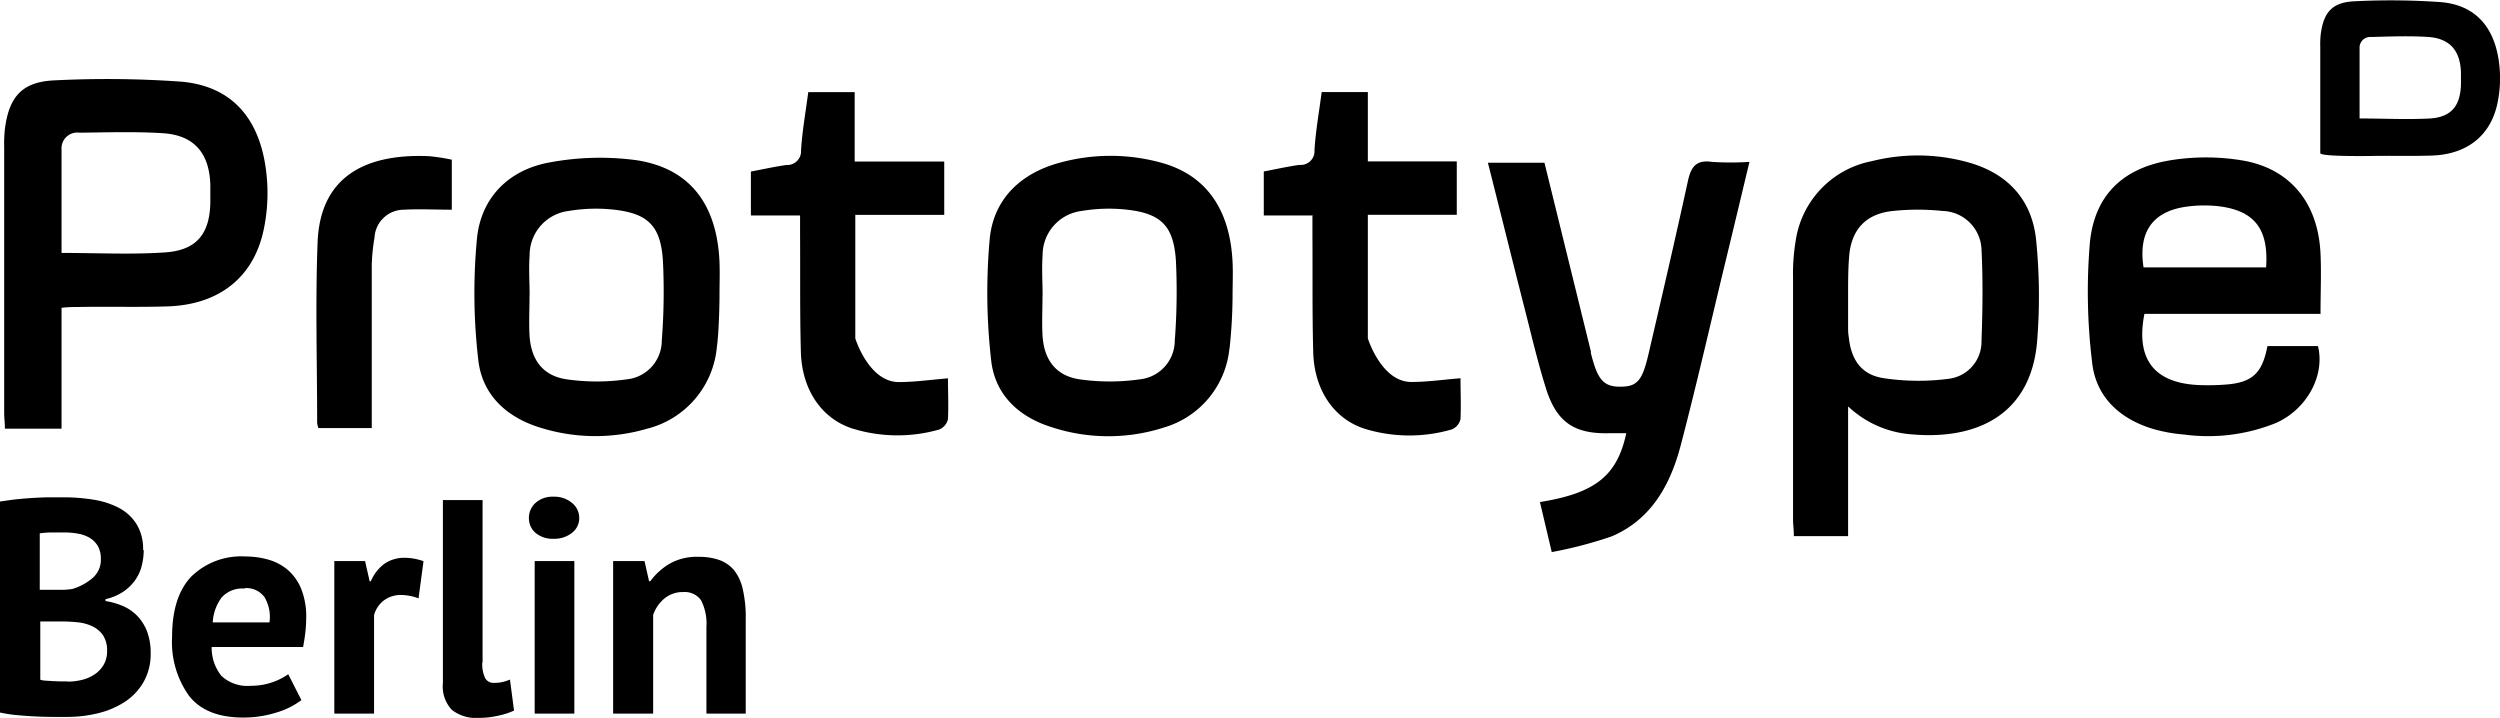 <svg id="Ebene_1" data-name="Ebene 1" xmlns="http://www.w3.org/2000/svg" viewBox="0 0 281.1 80.72"><path class="cls-1" d="M207.8 36.65c0 .42 0 .84.08 1.27.25 2.49 1.39 4.2 3.85 4.59a26 26 0 0 0 7.31.09 4.2 4.2 0 0 0 3.76-4.29c.13-3.42.17-6.87 0-10.29a4.5 4.5 0 0 0-4.38-4.3 26.91 26.91 0 0 0-5.57 0c-3.08.31-4.74 2.13-4.94 5.23-.11 1.36-.11 2.77-.11 4.24v3.46zm0 9.07v14.56h-6.1c0-.65-.08-1.23-.09-1.81v-27.2a22.36 22.36 0 0 1 .29-4.15 10.7 10.7 0 0 1 8.57-9 21.19 21.19 0 0 1 10.75.11c4.54 1.24 7.33 4.26 7.74 8.95a63.12 63.12 0 0 1 .08 11.37c-.79 8.33-7.08 10.94-14.2 10.28a11.6 11.6 0 0 1-7-3.1M6.94 28.44c4.05 0 7.85.2 11.63-.06 3.52-.24 5-2.07 5.08-5.57v-2c-.1-3.58-1.81-5.6-5.32-5.83-3.13-.2-6.27-.09-9.41-.06a1.77 1.77 0 0 0-2 1.88v11.62m0 19.78H.55c0-.63-.08-1.22-.08-1.8V16.51a15.8 15.8 0 0 1 .08-2c.47-3.71 2-5.35 5.7-5.48a117.36 117.36 0 0 1 14.1.15c6 .51 9.25 4.51 9.69 11.3a20 20 0 0 1-.4 5.39c-1.13 5.31-5 8.39-10.78 8.58-3.38.11-6.76 0-10.14.07-.53 0-1.06 0-1.8.09v13.61zM254.8 30.07c.3-4.3-1.29-6.36-5.25-6.87a14.52 14.52 0 0 0-3.41 0c-4 .45-5.75 2.76-5.12 6.87h13.78zm6 5.22h-19.68c-1 5.07 1.07 7.74 6 8a25 25 0 0 0 3.26-.06c2.89-.24 4-1.3 4.57-4.32h5.68c.82 3.29-1.23 7.13-4.77 8.67a20.38 20.38 0 0 1-10.29 1.28 17.87 17.87 0 0 1-3.55-.65c-3.71-1.14-6.36-3.6-6.78-7.45a65.63 65.63 0 0 1-.25-13.51c.53-5.29 3.69-8.34 9-9.22a25 25 0 0 1 8.08 0c5.47.9 8.6 4.83 8.85 10.52.1 2.15 0 4.31 0 6.77M174.48 62.08l-1.33-5.63c6.22-1 8.68-2.95 9.71-7.74h-1.91c-3.92.1-5.91-1.22-7.11-5-.92-2.93-1.62-5.92-2.38-8.9-1.4-5.47-2.76-11-4.16-16.51h6.36l5.22 21.22v.18c.74 3 1.42 3.79 3.33 3.78s2.46-.71 3.16-3.72c1.5-6.45 3-12.9 4.41-19.37.35-1.59.89-2.45 2.71-2.19a31.35 31.35 0 0 0 4.22 0c-.89 3.7-1.73 7.24-2.59 10.78-1.7 7-3.3 14.07-5.13 21.06-1.16 4.44-3.31 8.39-7.8 10.28a47.4 47.4 0 0 1-6.73 1.76M59.54 33.2c0 1.51-.08 3 0 4.52.17 2.73 1.49 4.53 4.16 4.93a24 24 0 0 0 6.8 0 4.38 4.38 0 0 0 3.91-4.33 71.46 71.46 0 0 0 .13-9c-.26-4-1.72-5.37-5.75-5.77a18.53 18.53 0 0 0-4.85.17 5 5 0 0 0-4.39 5c-.11 1.5 0 3 0 4.52m21.05 5.82a10.43 10.43 0 0 1-7.86 9.15 20.7 20.7 0 0 1-11.78-.06c-3.88-1.13-6.76-3.66-7.19-7.75a65 65 0 0 1-.13-13.68c.5-4.6 3.65-7.67 8.23-8.47a30.75 30.75 0 0 1 9.67-.24c6 .9 9.08 4.93 9.36 11.45.05 1.27 0 2.54 0 3.8.01.03-.03 3.9-.3 5.8zM117.22 33.2c0 1.51-.08 3 0 4.52.17 2.73 1.49 4.53 4.16 4.93a24 24 0 0 0 6.8 0 4.38 4.38 0 0 0 3.91-4.33 71.92 71.92 0 0 0 .13-9c-.26-4-1.72-5.37-5.75-5.77a18.5 18.5 0 0 0-4.85.17 5 5 0 0 0-4.39 5c-.11 1.5 0 3 0 4.52m21 6a10.29 10.29 0 0 1-7.3 8.81 20.42 20.42 0 0 1-12.62 0c-3.76-1.15-6.47-3.68-6.87-7.6a67 67 0 0 1-.15-13.66c.46-4.45 3.5-7.31 7.85-8.49a21.45 21.45 0 0 1 11.45 0c5 1.38 7.71 5.2 8 11.17.06 1.27 0 2.54 0 3.8a58.08 58.08 0 0 1-.34 5.93zM89.96 24.23h-5.53v-4.94c1.32-.25 2.67-.55 4-.74a1.55 1.55 0 0 0 1.64-1.66c.13-2.15.52-4.29.81-6.53h5.22v7.8h10.07v6h-10v13.89s1.5 4.88 4.87 4.91c1.8 0 3.59-.26 5.55-.42 0 1.49.07 3 0 4.59a1.65 1.65 0 0 1-1 1.17 17.1 17.1 0 0 1-9.79-.13c-3.42-1.12-5.64-4.36-5.75-8.6-.12-4.41-.06-8.82-.09-13.23v-2.11M147.63 24.23h-5.53v-4.95c1.32-.25 2.66-.55 4-.74a1.55 1.55 0 0 0 1.7-1.66c.13-2.15.52-4.29.81-6.53h5.19v7.8h10v6h-10v13.89s1.5 4.88 4.87 4.91c1.79 0 3.59-.26 5.55-.42 0 1.49.07 3 0 4.59a1.65 1.65 0 0 1-1 1.17 17.08 17.08 0 0 1-9.81-.09c-3.43-1.12-5.64-4.36-5.75-8.59-.12-4.41-.06-8.82-.09-13.23v-2.11M50.8 17.97v5.61c-1.83 0-3.63-.1-5.41 0a3.31 3.31 0 0 0-3.28 3.14 21.71 21.71 0 0 0-.31 3v18.41h-6a2.48 2.48 0 0 1-.14-.61c0-6.76-.21-13.53.05-20.27.28-7.33 5.29-10 12.52-9.69a22.64 22.64 0 0 1 2.55.39M265.3 13.32c2.77 0 5.36.14 7.94 0 2.4-.16 3.39-1.42 3.47-3.8V8.16c-.07-2.44-1.23-3.82-3.63-4-2.13-.14-4.28-.06-6.43 0a1.21 1.21 0 0 0-1.34 1.29v7.93m-4.42 3.86v-12a10.78 10.78 0 0 1 .05-1.36c.32-2.54 1.33-3.65 3.89-3.74a80.11 80.11 0 0 1 9.63.1c4.08.35 6.32 3.08 6.62 7.71a13.7 13.7 0 0 1-.27 3.68c-.77 3.63-3.43 5.73-7.36 5.86-2.31.08-4.62 0-6.92.05-.36 0-5.63.08-5.63-.32M7.58 76.64a6.74 6.74 0 0 0 1.66-.2 4.38 4.38 0 0 0 1.42-.63 3.31 3.31 0 0 0 1-1.07 3 3 0 0 0 .38-1.53 3.07 3.07 0 0 0-.45-1.77 3 3 0 0 0-1.17-1 4.83 4.83 0 0 0-1.62-.46 15.75 15.75 0 0 0-1.78-.1H4.53v6.55a2.12 2.12 0 0 0 .55.1l.81.05.91.04h.81m-1.57-10.3h1.11a10 10 0 0 0 1-.1A6.23 6.23 0 0 0 10.4 65a2.69 2.69 0 0 0 .94-2.14A2.83 2.83 0 0 0 11 61.4a2.6 2.6 0 0 0-.91-.92 3.85 3.85 0 0 0-1.29-.47 8.1 8.1 0 0 0-1.51-.14H5.64a10.64 10.64 0 0 0-1.17.1v6.35h1.57zm10.12-4.5a7.32 7.32 0 0 1-.22 1.78 4.9 4.9 0 0 1-.74 1.63 5.2 5.2 0 0 1-1.34 1.3 5.86 5.86 0 0 1-2 .84v.21a8 8 0 0 1 2 .58 5 5 0 0 1 1.61 1.13 5.21 5.21 0 0 1 1.08 1.75 6.82 6.82 0 0 1 .39 2.44 6.27 6.27 0 0 1-.82 3.24 6.52 6.52 0 0 1-2.11 2.21 9.69 9.69 0 0 1-3 1.27 14.52 14.52 0 0 1-3.46.41H6.06q-.91 0-2-.05t-2.13-.15a15.22 15.22 0 0 1-2-.31V56.4l1.49-.21q.84-.1 1.8-.17t2-.1h2a20.59 20.59 0 0 1 3.27.26 9.38 9.38 0 0 1 2.85.91 5.22 5.22 0 0 1 2 1.82 5.34 5.34 0 0 1 .75 2.95M27.51 66.18a3.12 3.12 0 0 0-2.59 1 5.17 5.17 0 0 0-1 2.8h6.38a4.32 4.32 0 0 0-.57-2.85 2.52 2.52 0 0 0-2.21-1m6.37 12.59a8.74 8.74 0 0 1-2.79 1.39 12.26 12.26 0 0 1-3.76.57q-4.15 0-6.07-2.42a10.4 10.4 0 0 1-1.92-6.64q0-4.53 2.16-6.79a8 8 0 0 1 6.07-2.26 9.46 9.46 0 0 1 2.54.34 5.9 5.9 0 0 1 2.19 1.13 5.58 5.58 0 0 1 1.54 2.13 8.34 8.34 0 0 1 .58 3.33 15 15 0 0 1-.09 1.54q-.09.82-.26 1.71H23.8a5 5 0 0 0 1.11 3.26 4.27 4.27 0 0 0 3.28 1.1 7.29 7.29 0 0 0 4.22-1.3zM47.06 67.28a5.82 5.82 0 0 0-1.92-.38 3.15 3.15 0 0 0-2 .63 3.06 3.06 0 0 0-1.08 1.63v11.08h-4.47V63.09h3.46l.51 2.26h.14a4.68 4.68 0 0 1 1.58-2 4 4 0 0 1 2.34-.63 6.5 6.5 0 0 1 2 .38zM54.23 74.48a3.73 3.73 0 0 0 .31 1.75 1.06 1.06 0 0 0 1 .55 4.65 4.65 0 0 0 .8-.06 4.87 4.87 0 0 0 1-.31l.46 3.49a8.51 8.51 0 0 1-1.68.55 9.88 9.88 0 0 1-2.32.27 4.37 4.37 0 0 1-3-.91 3.83 3.83 0 0 1-1-3V56.23h4.46v18.25zM60.12 63.09h4.46v17.15h-4.46V63.09zm-.65-4.84a2.26 2.26 0 0 1 .74-1.7 2.84 2.84 0 0 1 2-.7 3.09 3.09 0 0 1 2.11.7 2.18 2.18 0 0 1 .81 1.7 2.08 2.08 0 0 1-.81 1.66 3.2 3.2 0 0 1-2.11.67 2.93 2.93 0 0 1-2-.67 2.15 2.15 0 0 1-.74-1.66M79.43 80.24V70.5a5.76 5.76 0 0 0-.6-3 2.25 2.25 0 0 0-2-.93 3.22 3.22 0 0 0-2.14.74 4.11 4.11 0 0 0-1.25 1.84v11.09h-4.5V63.09h3.53l.51 2.26h.14a7.39 7.39 0 0 1 2.09-1.92 6.2 6.2 0 0 1 3.36-.82 6.94 6.94 0 0 1 2.26.34 3.86 3.86 0 0 1 1.68 1.13 5.15 5.15 0 0 1 1 2.14 13.85 13.85 0 0 1 .34 3.34v10.68h-4.42z"/></svg>